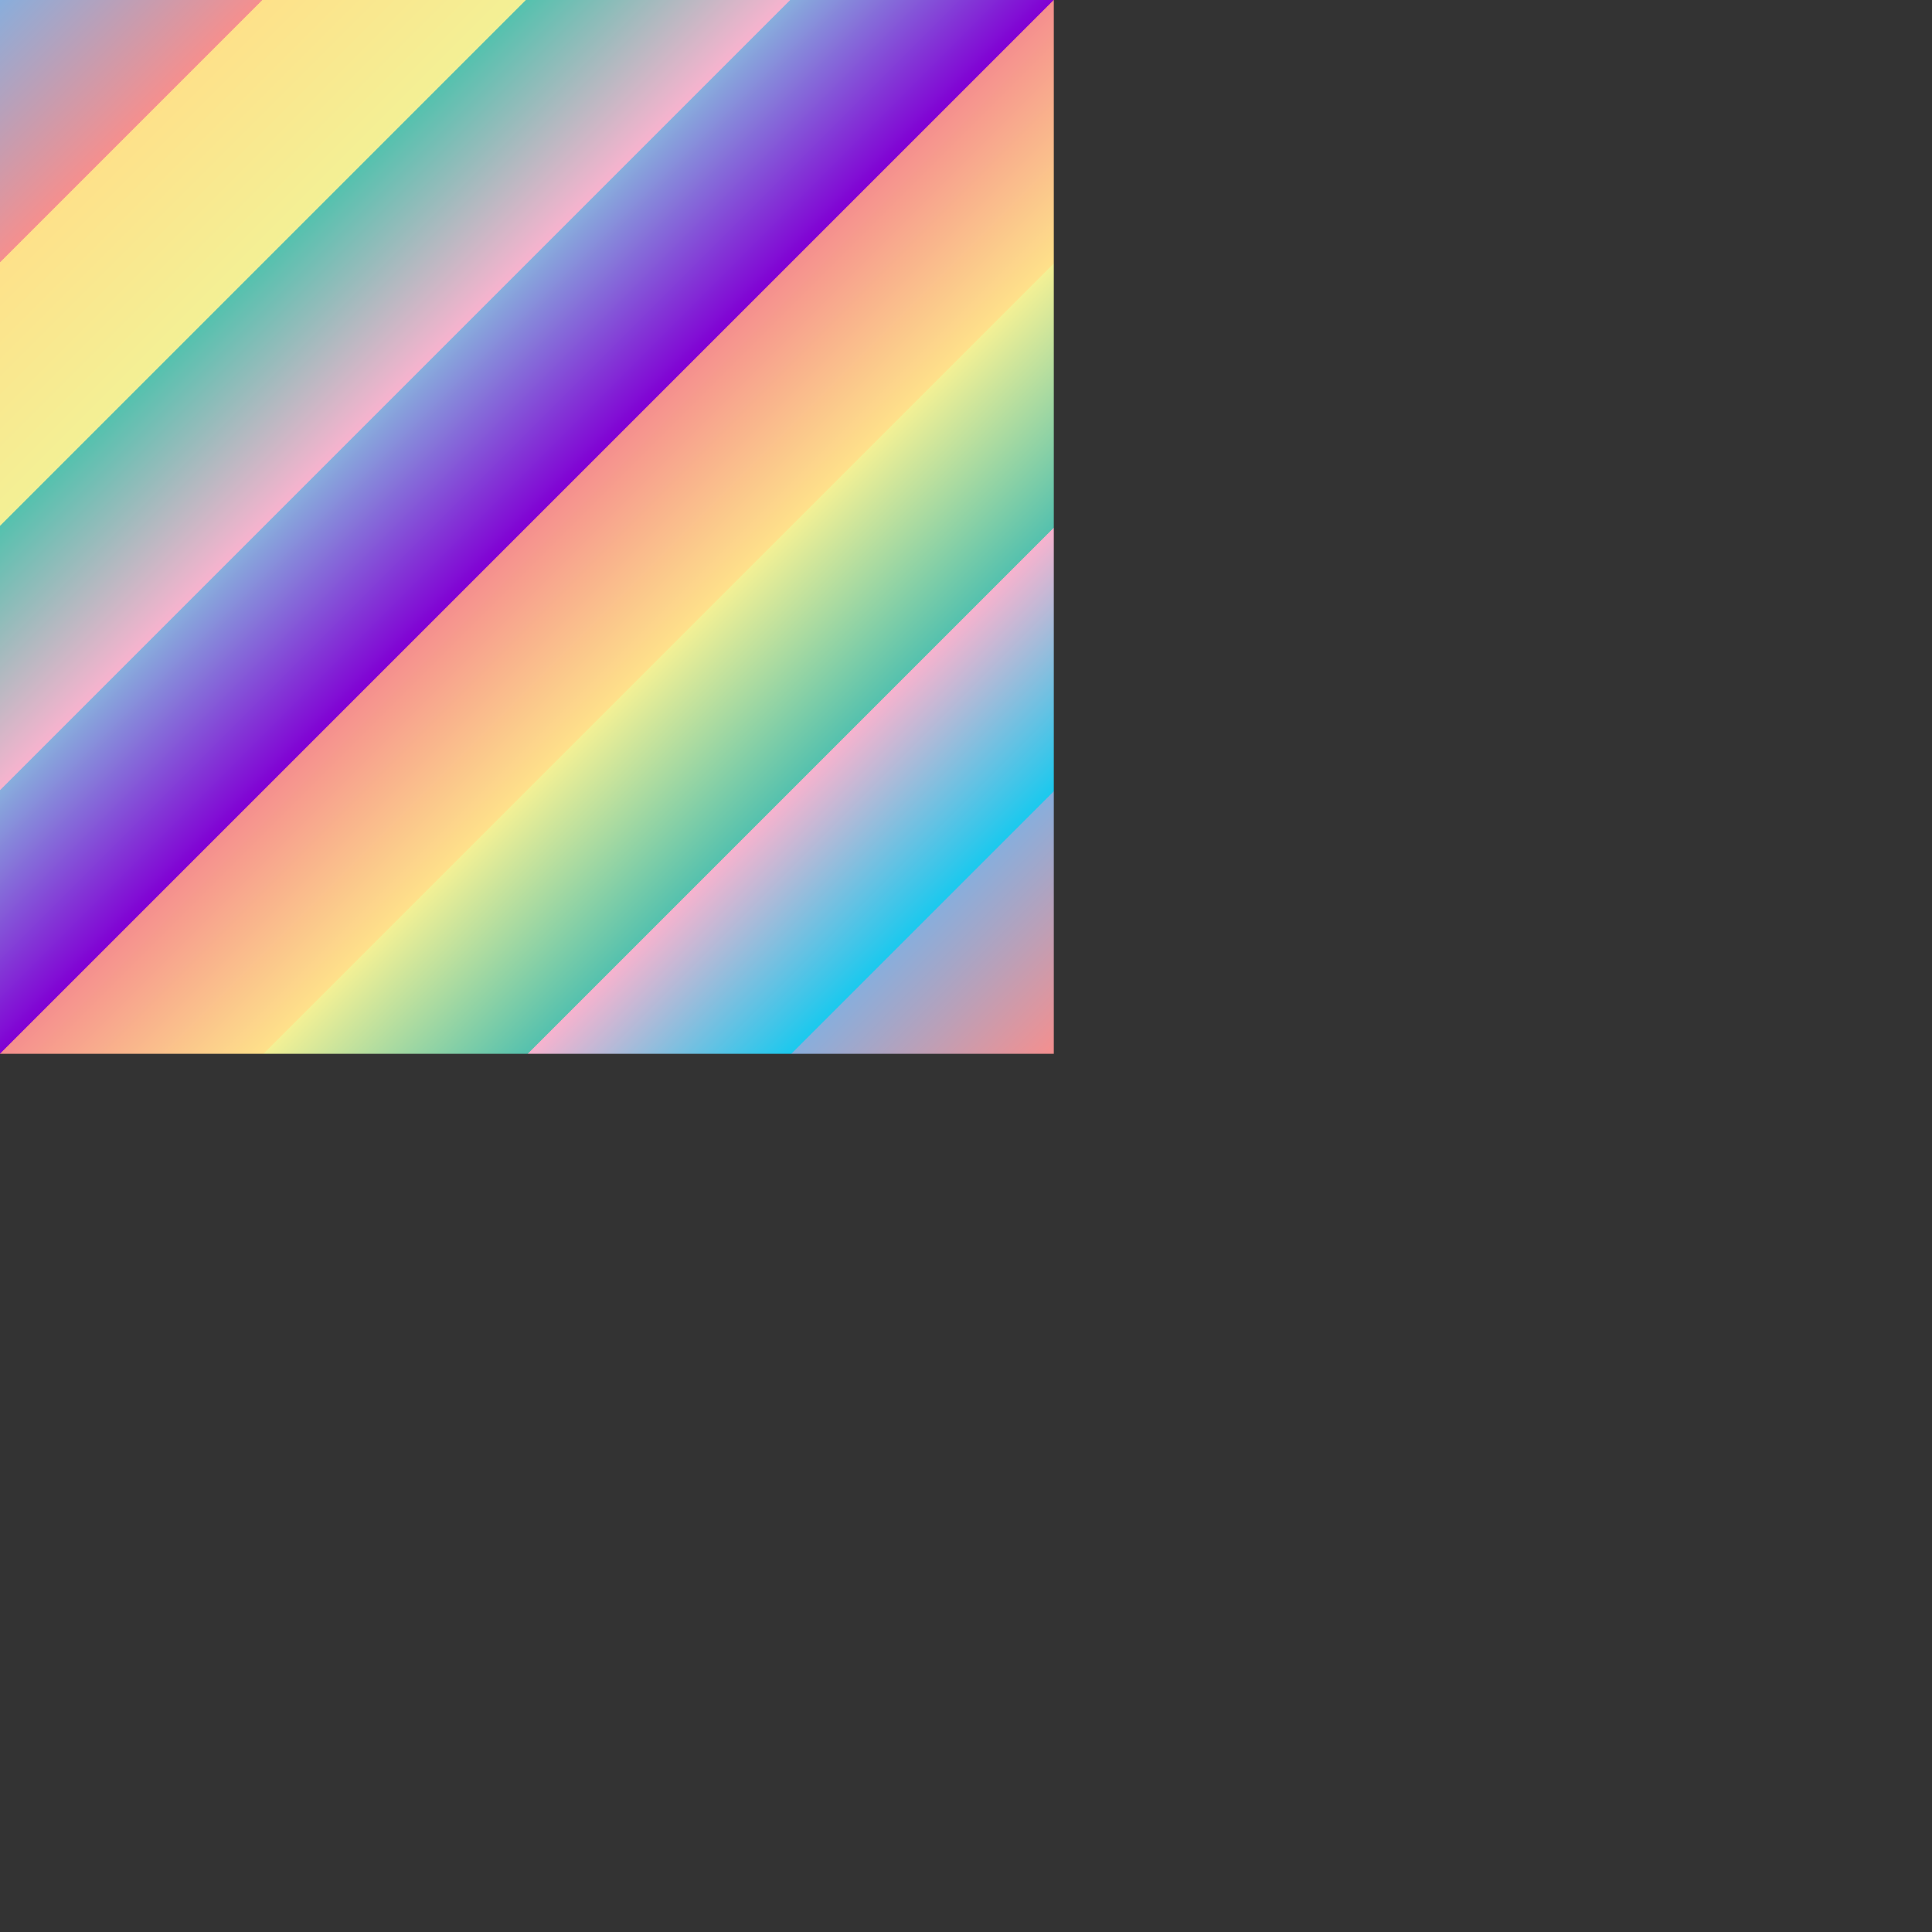 <?xml version="1.0" encoding="UTF-8" standalone="no"?>
<svg xmlns="http://www.w3.org/2000/svg"  xmlns:xlink="http://www.w3.org/1999/xlink" viewBox="0 0 44 44">
 <rect x="0" y="0" width="44" height="44" fill="#333333" stroke="none"/>
 <defs>
 <linearGradient id="h" y2="1" >
   <stop stop-color="#88AEDC" offset="0"/>
   <stop stop-color="#F58F8E" offset=".125"/>
   <stop stop-color="#FEE18A" offset=".125"/>
   <stop stop-color="#F3F095" offset=".25"/>
   <stop stop-color="#55C1AE" offset=".25"/>
   <stop stop-color="#F7B3CE" offset=".375"/>
   <stop stop-color="#88AEDC" offset=".375"/>
   <stop stop-color="#8100d4" offset=".5"/>5
   <stop stop-color="#F58F8E" offset=".5"/>
   <stop stop-color="#FEE18A" offset=".625"/>
   <stop stop-color="#F3F095" offset=".625"/>
   <stop stop-color="#55C1AE" offset=".75"/>
   <stop stop-color="#F7B3CE" offset=".75"/>
   <stop stop-color="#1ac9ee" offset=".875"/>
   <stop stop-color="#88AEDC" offset=".875"/>
   <stop stop-color="#F58F8E" offset="1"/>
  </linearGradient>
 </defs>
<rect width="24" height="24" fill="url(#h)" />
</svg>
